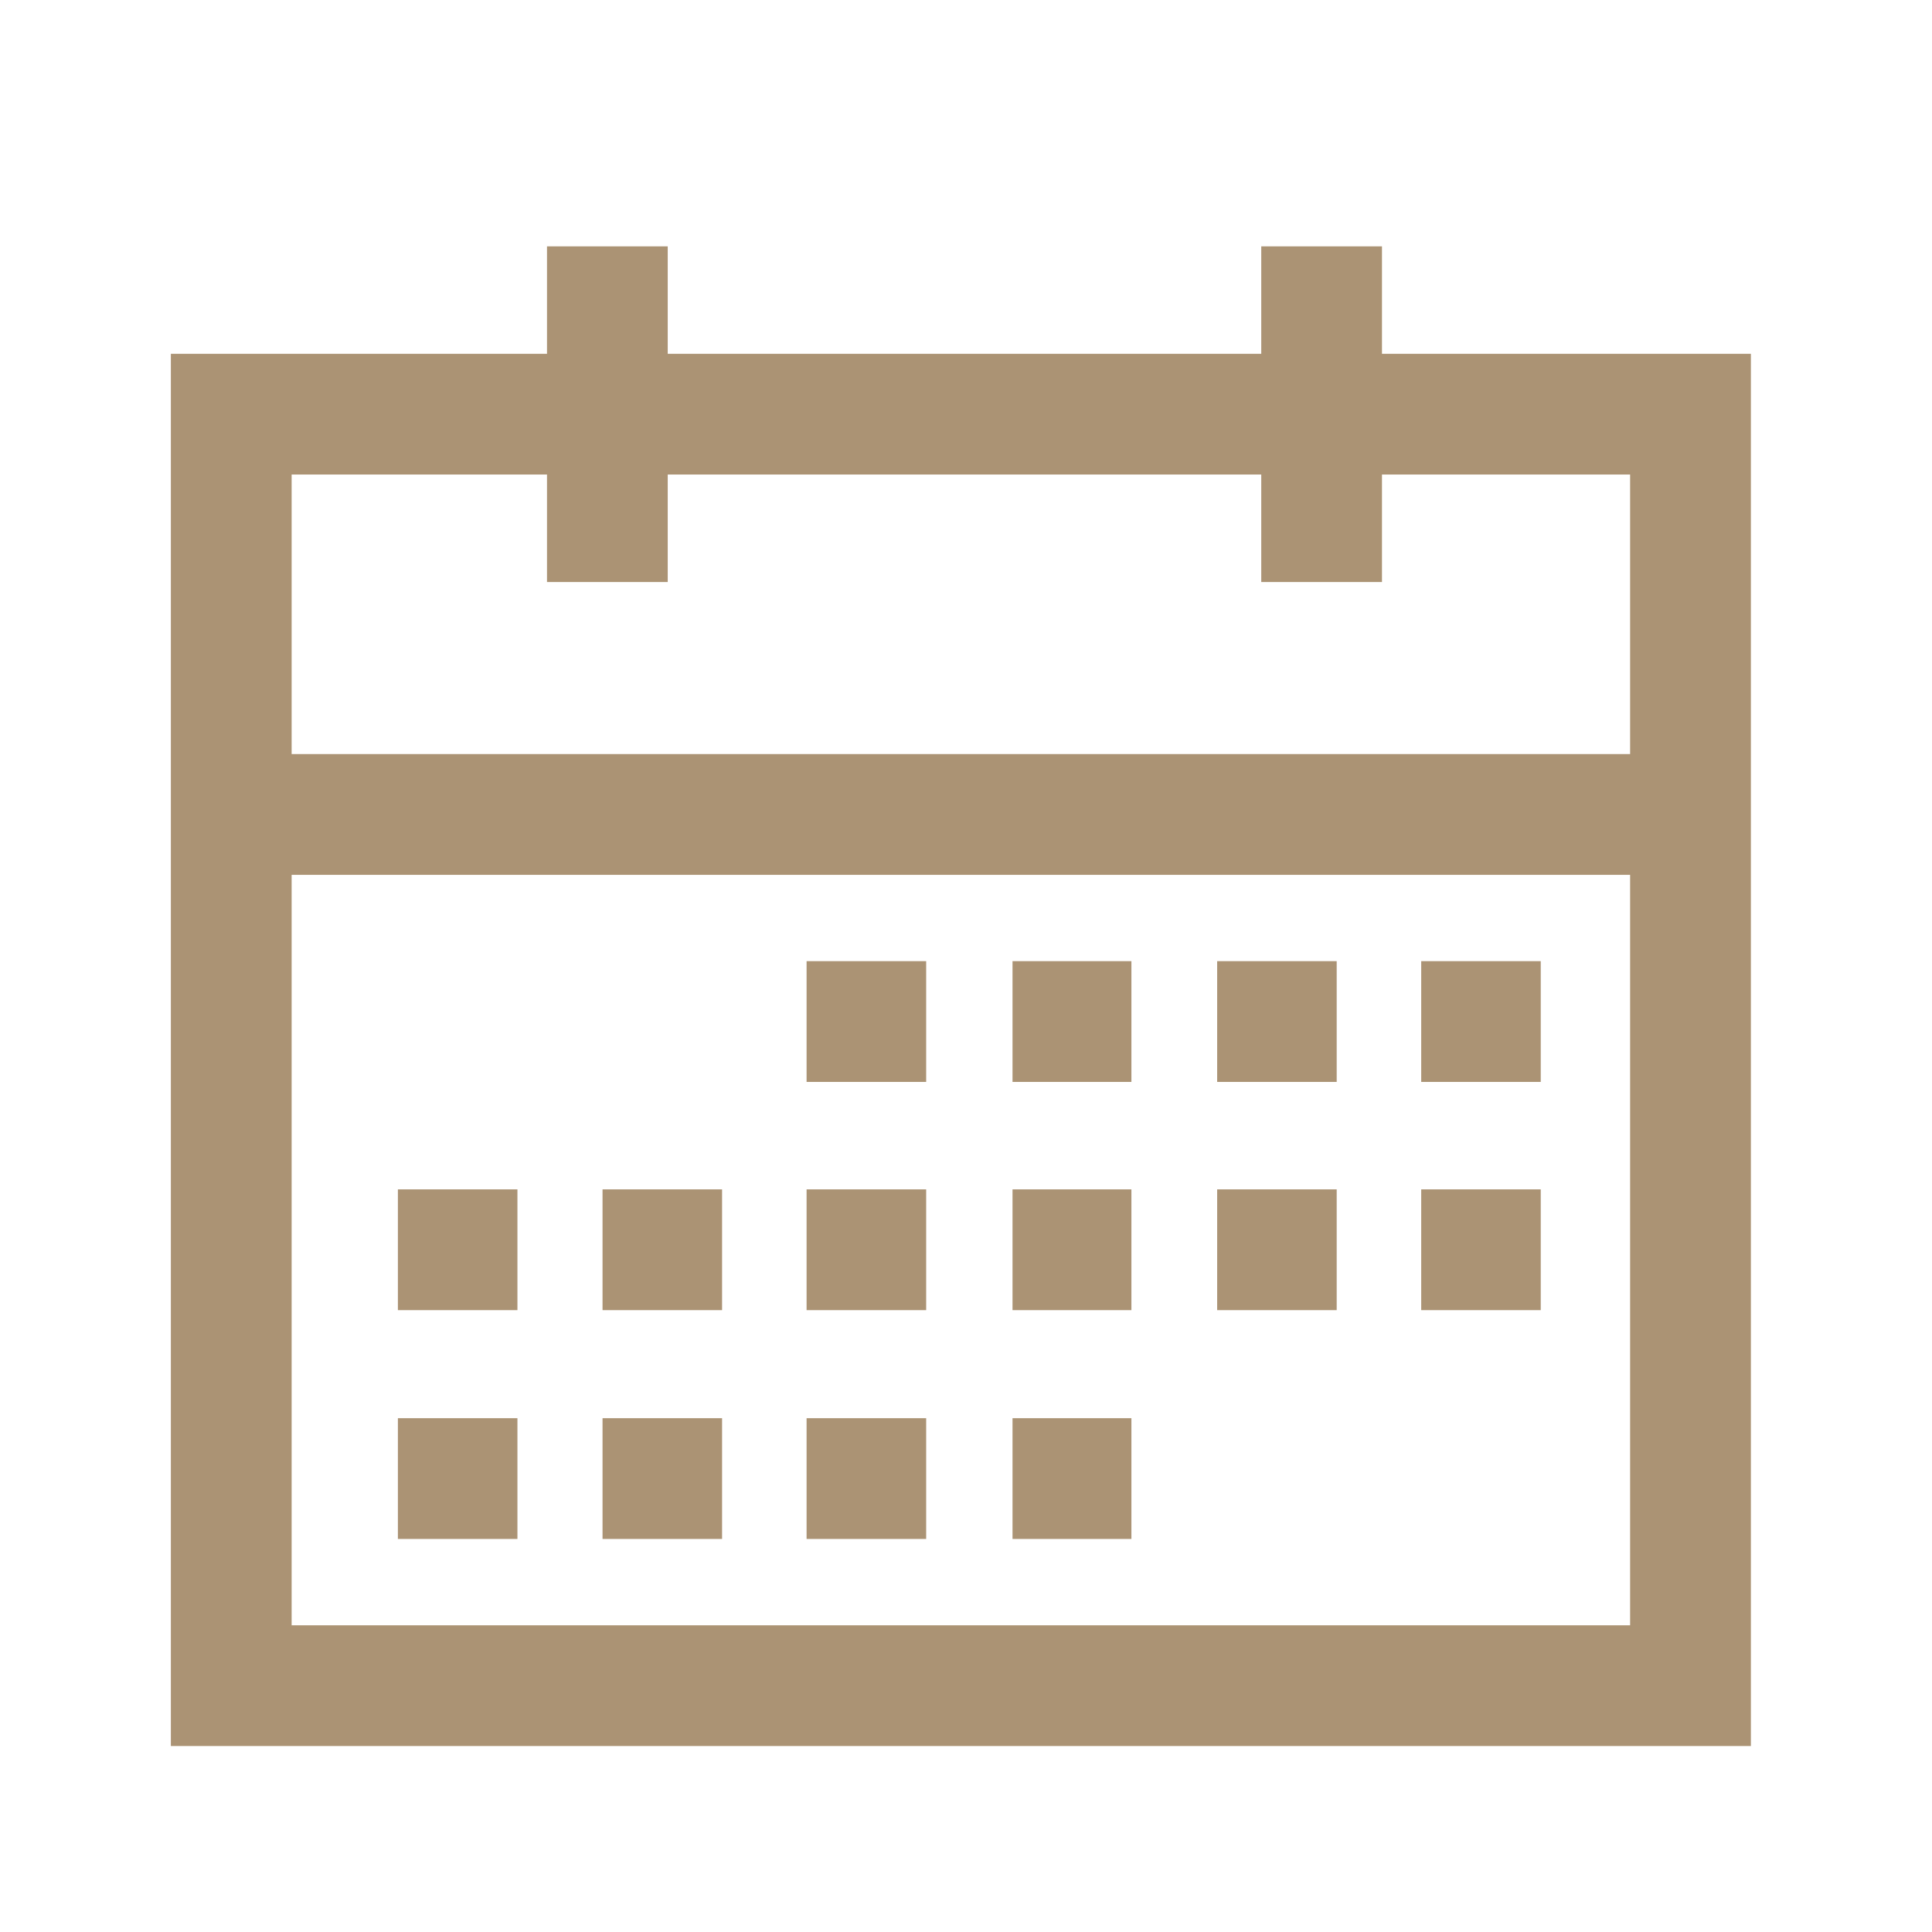<svg width="39" height="39" viewBox="0 0 39 39" fill="none" xmlns="http://www.w3.org/2000/svg">
<g id="Calender">
<path id="Vector" d="M27.897 7.142V4.973H25.46V7.142H13.479V4.973H11.042V7.142H3.449V35.246H35.344V7.142H27.897ZM32.906 32.809H5.887V17.66H32.906V32.809ZM5.887 15.222V9.579H11.042V11.749H13.479V9.579H25.46V11.749H27.897V9.579H32.906V15.222H5.887Z" fill="#AB9374"/>
<path id="Vector_2" d="M18.696 19.402H16.282V21.84H18.696V19.402Z" fill="#AB9374"/>
<path id="Vector_3" d="M14.576 24.009H12.163V26.447H14.576V24.009Z" fill="#AB9374"/>
<path id="Vector_4" d="M18.696 24.009H16.282V26.447H18.696V24.009Z" fill="#AB9374"/>
<path id="Vector_5" d="M10.445 24.009H8.032V26.447H10.445V24.009Z" fill="#AB9374"/>
<path id="Vector_6" d="M14.576 28.628H12.163V31.066H14.576V28.628Z" fill="#AB9374"/>
<path id="Vector_7" d="M18.696 28.628H16.282V31.066H18.696V28.628Z" fill="#AB9374"/>
<path id="Vector_8" d="M10.445 28.628H8.032V31.066H10.445V28.628Z" fill="#AB9374"/>
<path id="Vector_9" d="M26.983 19.402H24.57V21.84H26.983V19.402Z" fill="#AB9374"/>
<path id="Vector_10" d="M31.102 19.402H28.689V21.84H31.102V19.402Z" fill="#AB9374"/>
<path id="Vector_11" d="M22.839 19.402H20.439V21.84H22.839V19.402Z" fill="#AB9374"/>
<path id="Vector_12" d="M26.983 24.009H24.57V26.447H26.983V24.009Z" fill="#AB9374"/>
<path id="Vector_13" d="M31.102 24.009H28.689V26.447H31.102V24.009Z" fill="#AB9374"/>
<path id="Vector_14" d="M22.839 24.009H20.439V26.447H22.839V24.009Z" fill="#AB9374"/>
<path id="Vector_15" d="M22.839 28.628H20.439V31.066H22.839V28.628Z" fill="#AB9374"/>
</g>
</svg>
